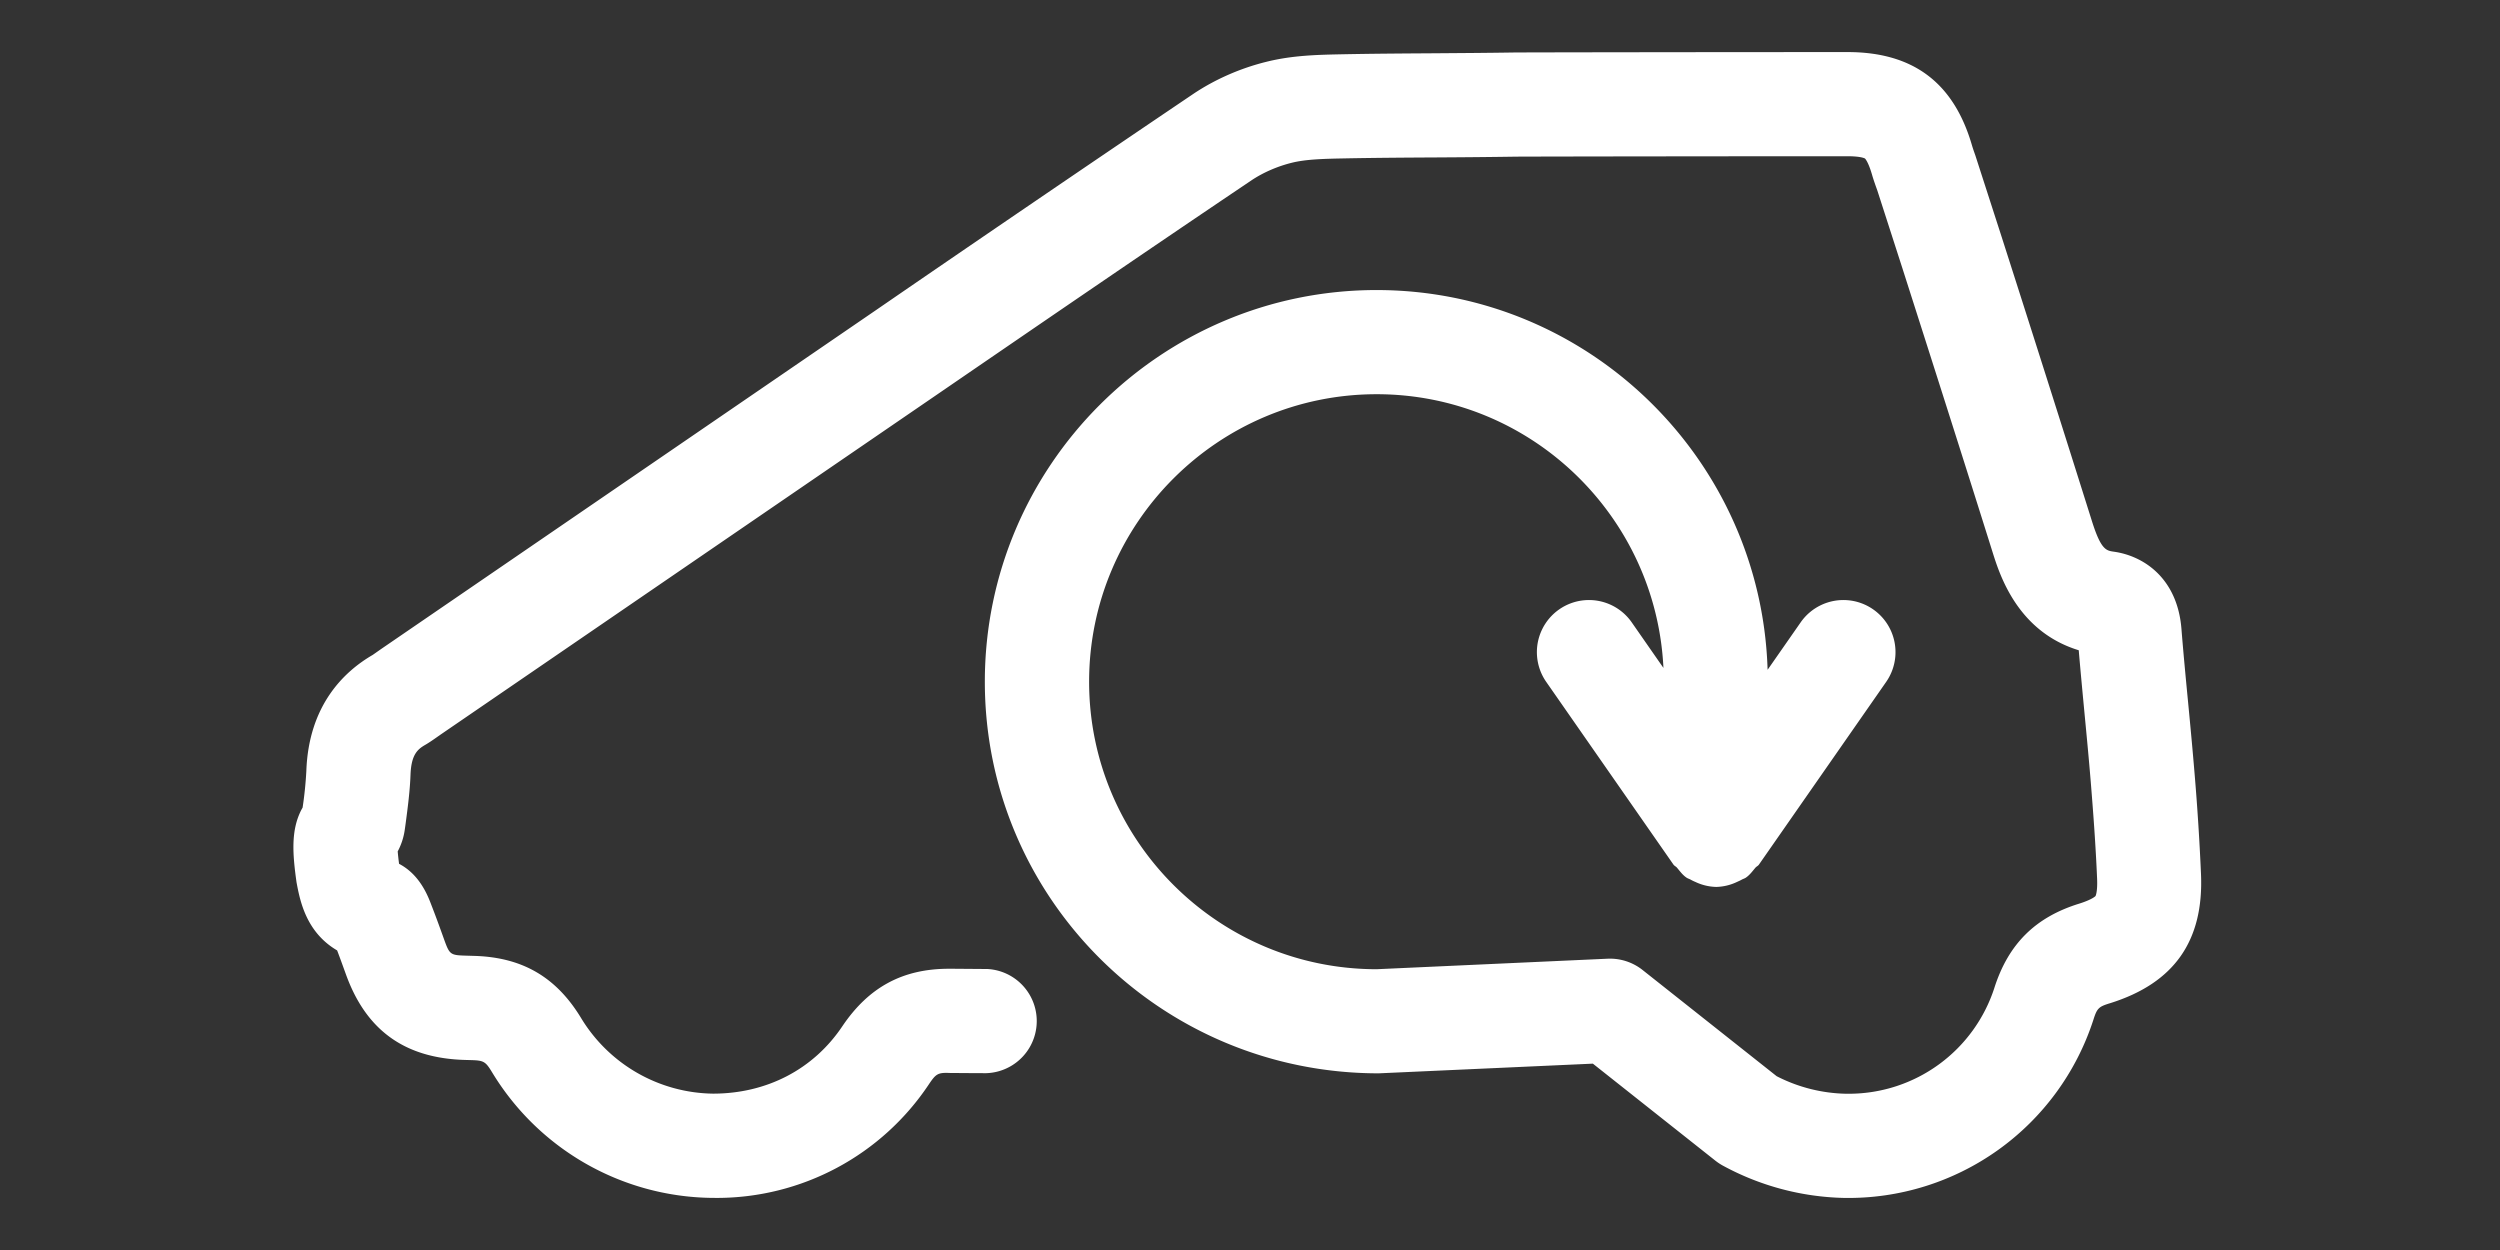 <svg xmlns="http://www.w3.org/2000/svg" width="48" height="24"><rect width="100%" height="100%" fill="#333333" stroke="none"/><path fill="#FFF" d="M42.136 14.854c-.037-.448-.079-.896-.122-1.344-.046-.478-.092-.956-.13-1.433-.076-.97-.719-1.402-1.295-1.484-.15-.021-.25-.035-.424-.588a1052.23 1052.23 0 0 0-1.738-5.471l-.499-1.546c-.023-.066-.047-.133-.064-.19C37.515 1.588 36.733 1 35.475 1c-2.214 0-6.187.005-6.419.008-.506.008-1.012.011-1.518.015-.583.004-1.165.007-1.809.02-.431.009-.919.02-1.408.142-.508.125-.996.34-1.414.621a913.934 913.934 0 0 0-6.076 4.14l-9.509 6.512-.167.117c-.556.323-1.227.97-1.273 2.223a7.35 7.35 0 0 1-.072.708l-.023.041c-.208.403-.167.864-.094 1.391.066.354.182.959.78 1.31.058.152.113.306.169.46.388 1.076 1.132 1.613 2.295 1.643l.109.003c.242.007.276.026.402.234a5 5 0 0 0 4.196 2.411l.109.001a4.894 4.894 0 0 0 4.082-2.182c.137-.203.173-.226.401-.217l.431.003.249.001h.019a1.001 1.001 0 0 0 .025-2l-.667-.005h-.072c-.888 0-1.539.351-2.046 1.101-.558.834-1.458 1.297-2.486 1.297a3.01 3.01 0 0 1-2.528-1.445c-.479-.794-1.134-1.175-2.062-1.2l-.132-.004c-.325-.009-.333-.015-.443-.32-.075-.209-.151-.42-.239-.646-.071-.188-.226-.59-.623-.798-.013-.1-.021-.18-.026-.238a1.25 1.25 0 0 0 .135-.412l.016-.114c.042-.317.084-.634.095-.951.015-.382.136-.483.278-.566.083-.048.162-.103.295-.197l9.508-6.512c2.017-1.382 4.034-2.765 6.063-4.131.223-.15.498-.27.777-.339.274-.068.613-.076 1.026-.084.573-.011 1.148-.015 1.723-.018.512-.003 1.024-.007 1.535-.015.23-.003 4.184-.008 6.388-.008.262 0 .332.043.333.044 0 0 .062.056.137.317.029.099.064.197.099.294l.479 1.486c.582 1.82 1.163 3.64 1.735 5.462.137.436.479 1.523 1.654 1.882.034.405.073.81.111 1.214.042.44.084.879.12 1.318.05.615.095 1.23.121 1.846.012.266-.03.341-.03.341s-.057.065-.31.145c-.844.26-1.362.774-1.632 1.618A2.938 2.938 0 0 1 35.51 21h-.063a3.04 3.04 0 0 1-1.335-.337l-2.577-2.041a1.01 1.01 0 0 0-.667-.215l-4.436.202c-3.044 0-5.521-2.476-5.521-5.52s2.477-5.52 5.521-5.52c2.955 0 5.366 2.334 5.506 5.255l-.609-.875a1 1 0 1 0-1.641 1.144l2.443 3.508c.018.025.047.035.066.058.057.067.107.139.183.191.026.018.056.025.082.04a.777.777 0 0 0 .087.042.985.985 0 0 0 .401.097h.002a.98.98 0 0 0 .401-.097c.031-.014.059-.026.087-.042.026-.015.056-.022.082-.04.075-.052.126-.124.183-.191.02-.023.049-.033.066-.058l2.443-3.508a1 1 0 1 0-1.641-1.144l-.635.911c-.123-4.04-3.438-7.291-7.508-7.291-4.146 0-7.521 3.374-7.521 7.52 0 4.146 3.373 7.519 7.562 7.519h.002l4.11-.186 2.355 1.865c.045.035.092.066.141.093A5.1 5.1 0 0 0 35.4 23a4.945 4.945 0 0 0 4.794-3.423c.07-.219.1-.249.321-.316 1.229-.385 1.8-1.197 1.744-2.482a47.687 47.687 0 0 0-.123-1.925z"/></svg>